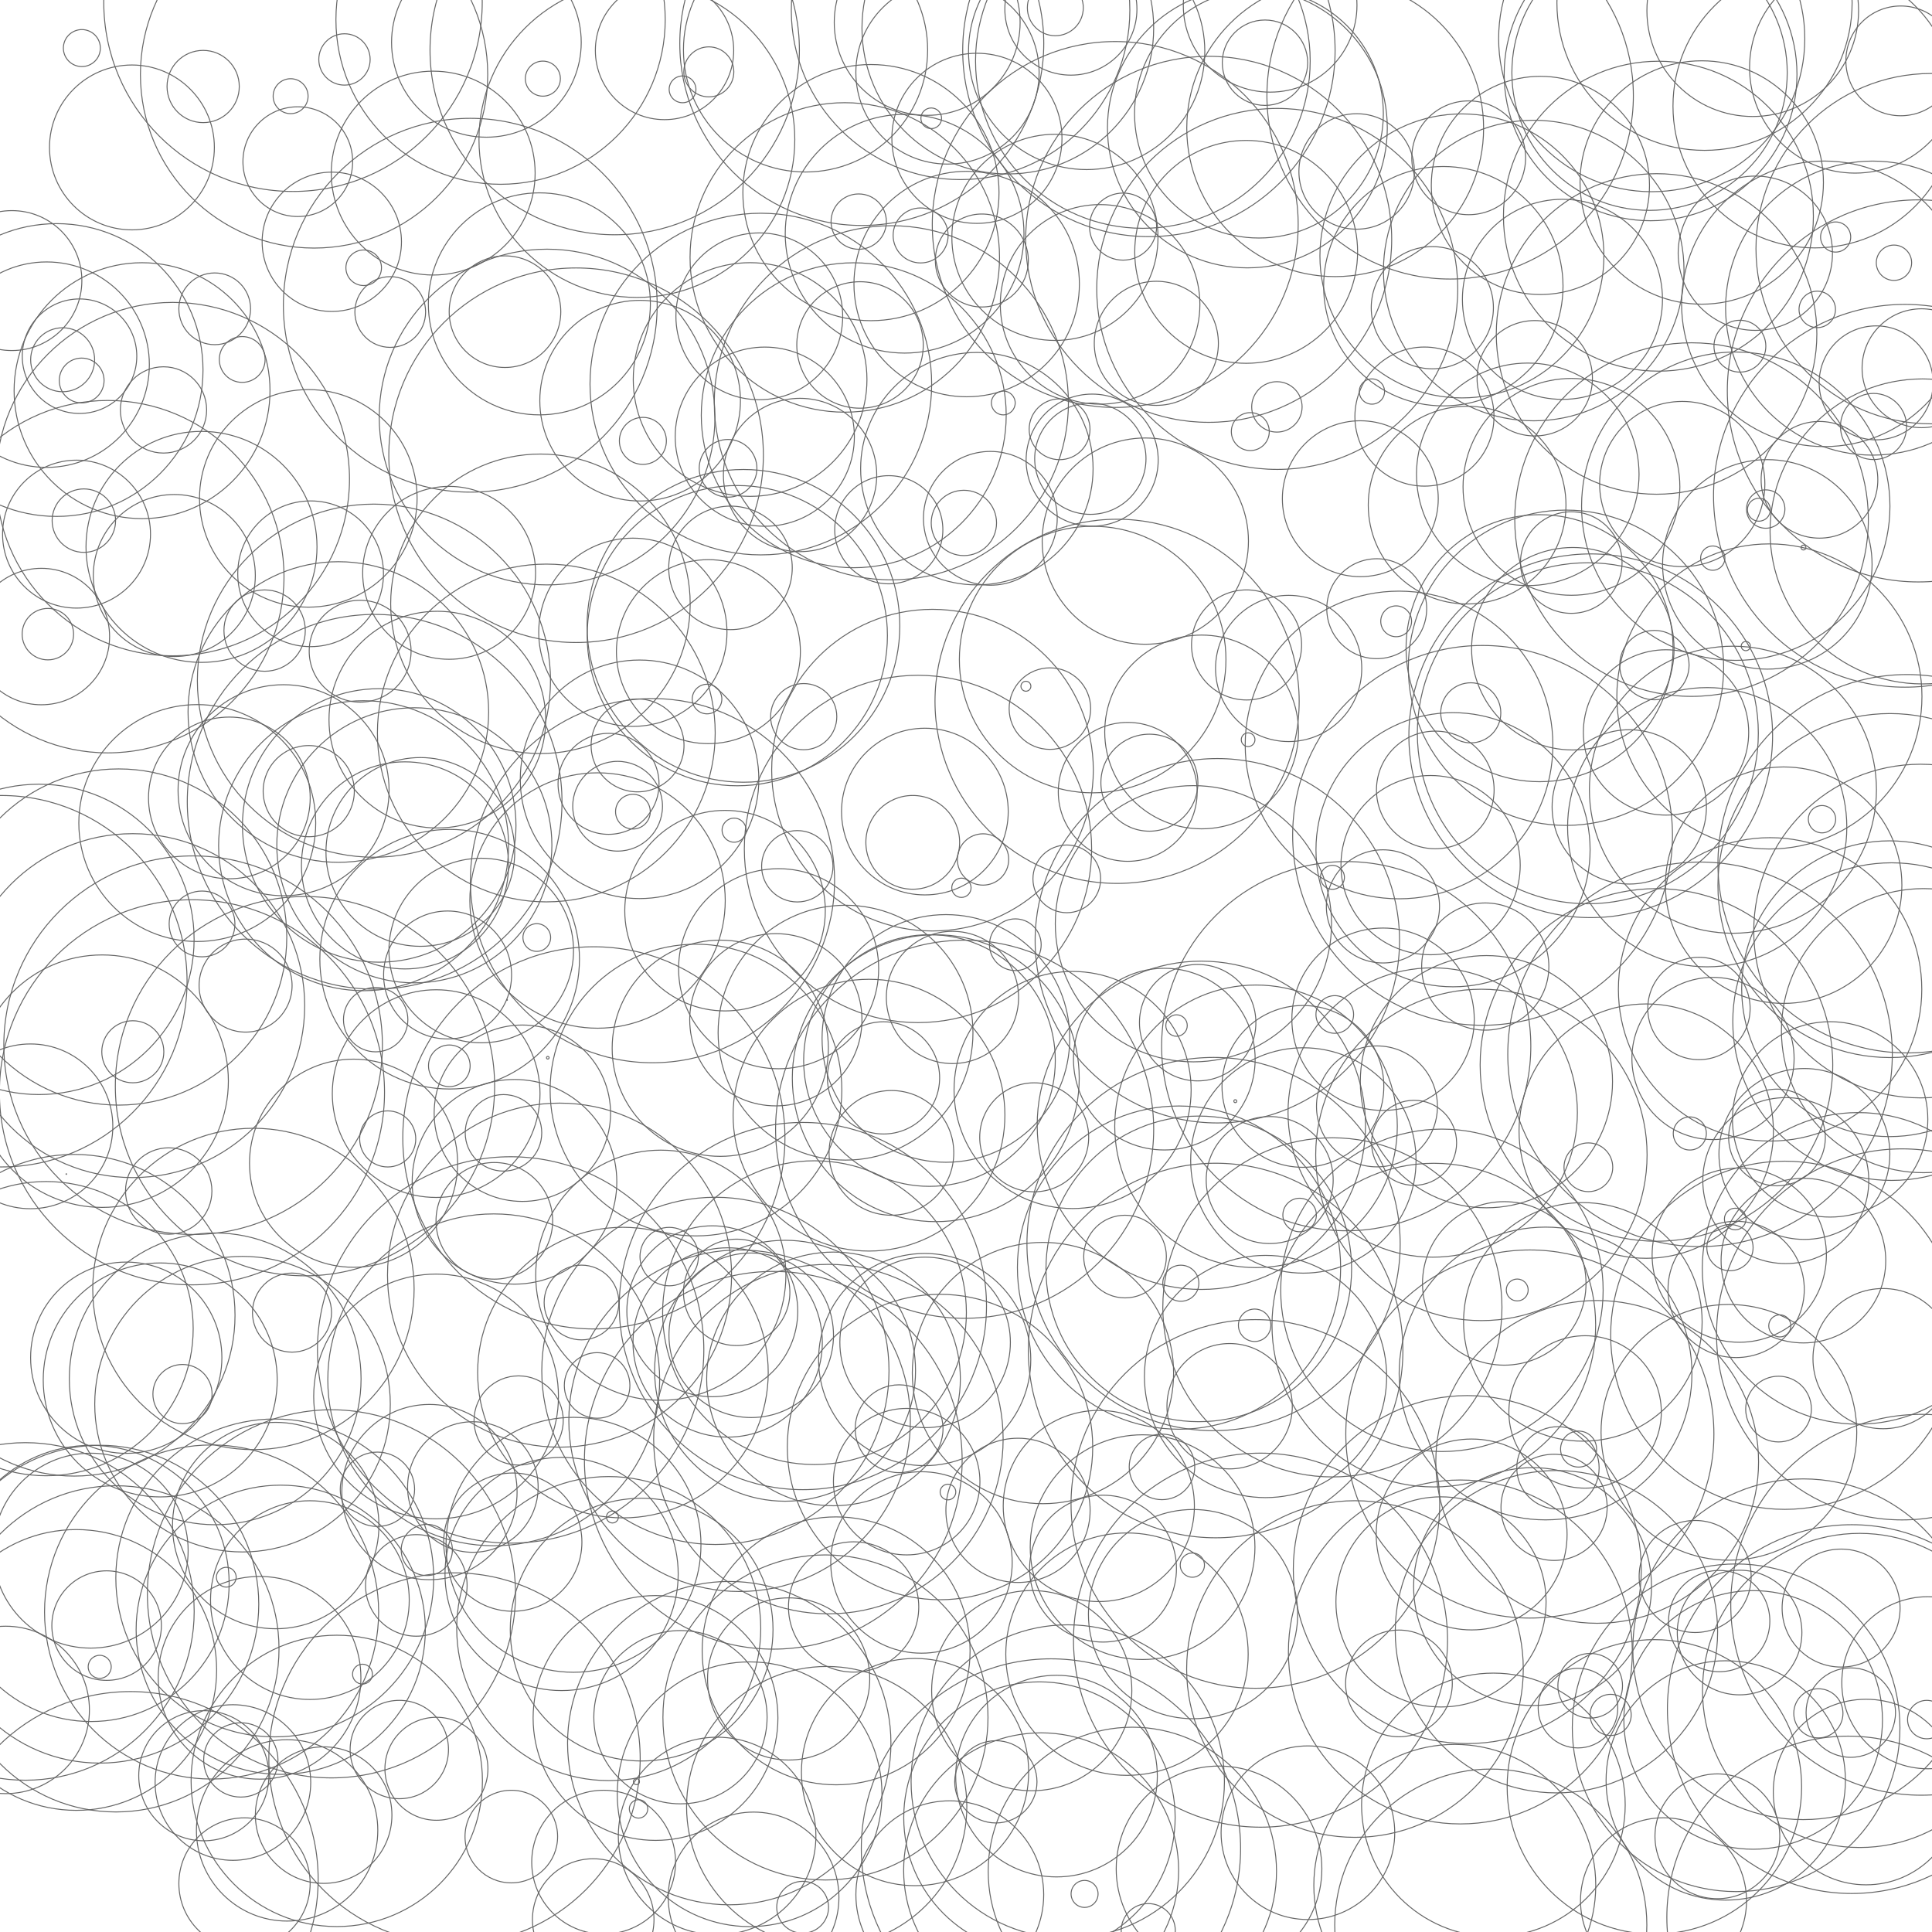 <?xml version="1.0"?>
<!DOCTYPE svg PUBLIC '-//W3C//DTD SVG 1.0//EN'
        'http://www.w3.org/TR/2001/REC-SVG-20010904/DTD/svg10.dtd'>
<svg xmlns:xlink="http://www.w3.org/1999/xlink"
     style="fill-opacity:1; color-rendering:auto; color-interpolation:auto; text-rendering:auto; stroke:black; stroke-linecap:square; stroke-miterlimit:10; shape-rendering:auto; stroke-opacity:1; fill:black; stroke-dasharray:none; font-weight:normal; stroke-width:1; font-family:'Dialog'; font-style:normal; stroke-linejoin:miter; font-size:12px; stroke-dashoffset:0; image-rendering:auto;"
     width="2000" height="2000" xmlns="http://www.w3.org/2000/svg"
><!--Generated by the Batik Graphics2D SVG Generator-->
    <defs id="genericDefs"/>
    <g style="fill:none;stroke:#666">
        <circle cx="1504.177" cy="879.641" r="141.888"></circle>
        <circle cx="435.131" cy="881.926" r="97.694"></circle>
        <circle cx="581.368" cy="1629.369" r="120.701"></circle>
        <circle cx="325.116" cy="77.04" r="179.76"></circle>
        <circle cx="222.27" cy="319.671" r="37.125"></circle>
        <circle cx="1832.388" cy="1024.197" r="157.035"></circle>
        <circle cx="762.61" cy="1337.849" r="55.065"></circle>
        <circle cx="775.998" cy="1857.398" r="137.015"></circle>
        <circle cx="997.808" cy="541.337" r="33.81"></circle>
        <circle cx="1617.441" cy="309.877" r="103.558"></circle>
        <circle cx="529.308" cy="1901.21" r="47.926"></circle>
        <circle cx="1482.733" cy="318.544" r="63.24"></circle>
        <circle cx="403.978" cy="322.989" r="36.606"></circle>
        <circle cx="947.26" cy="1834.441" r="117.609"></circle>
        <circle cx="1520.379" cy="163.355" r="58.902"></circle>
        <circle cx="444.576" cy="1544.588" r="90.711"></circle>
        <circle cx="1751.091" cy="537.873" r="183.014"></circle>
        <circle cx="655.182" cy="840.236" r="17.964"></circle>
        <circle cx="883.663" cy="1663.515" r="67.432"></circle>
        <circle cx="1124.911" cy="53.246" r="122.297"></circle>
        <circle cx="1348.768" cy="1124.651" r="83.753"></circle>
        <circle cx="661.01" cy="1872.549" r="9.549"></circle>
        <circle cx="1077.781" cy="1936.17" r="142.327"></circle>
        <circle cx="448.441" cy="179.188" r="105.517"></circle>
        <circle cx="441.827" cy="1604.513" r="26.502"></circle>
        <circle cx="806.025" cy="1002.813" r="103.554"></circle>
        <circle cx="745.622" cy="1085.146" r="111.907"></circle>
        <circle cx="1707.611" cy="75.242" r="142.525"></circle>
        <circle cx="662.062" cy="806.737" r="123.471"></circle>
        <circle cx="1189.84" cy="810.236" r="50.205"></circle>
        <circle cx="1345.357" cy="1257.772" r="17.351"></circle>
        <circle cx="94.251" cy="1639.168" r="142.958"></circle>
        <circle cx="1222.382" cy="1328.388" r="18.673"></circle>
        <circle cx="64.842" cy="372.415" r="33.107"></circle>
        <circle cx="1960.628" cy="271.986" r="18.292"></circle>
        <circle cx="1628.183" cy="671.566" r="104.793"></circle>
        <circle cx="1967.672" cy="63.018" r="56.823"></circle>
        <circle cx="1393.602" cy="1082.995" r="191.091"></circle>
        <circle cx="219.03" cy="1668.736" r="172.918"></circle>
        <circle cx="470.507" cy="1820.423" r="192.205"></circle>
        <circle cx="1999.125" cy="257.415" r="181.343"></circle>
        <circle cx="875.298" cy="1069.025" r="131.909"></circle>
        <circle cx="1831.675" cy="720.953" r="157.918"></circle>
        <circle cx="290.617" cy="1687.124" r="149.693"></circle>
        <circle cx="1096.876" cy="444.375" r="31.488"></circle>
        <circle cx="1866.94" cy="566.827" r="2.503"></circle>
        <circle cx="1593.745" cy="671.009" r="138.203"></circle>
        <circle cx="825.36" cy="896.76" r="36.936"></circle>
        <circle cx="1974.253" cy="894.143" r="195.841"></circle>
        <circle cx="1588.767" cy="391.566" r="59.715"></circle>
        <circle cx="1092.473" cy="8.019" r="28.956"></circle>
        <circle cx="532.596" cy="1223.407" r="105.92"></circle>
        <circle cx="1634.137" cy="1500.075" r="18.644"></circle>
        <circle cx="1814.43" cy="11.043" r="109.555"></circle>
        <circle cx="1087.941" cy="1913.539" r="196.323"></circle>
        <circle cx="1789.755" cy="1482.736" r="132.354"></circle>
        <circle cx="1000.696" cy="294.045" r="116.685"></circle>
        <circle cx="169.247" cy="424.351" r="44.656"></circle>
        <circle cx="965.321" cy="797.261" r="166.476"></circle>
        <circle cx="1299.552" cy="1556.885" r="190.818"></circle>
        <circle cx="111.589" cy="596.965" r="182.406"></circle>
        <circle cx="84.543" cy="393.891" r="23.19"></circle>
        <circle cx="1256.274" cy="1287.834" r="193.184"></circle>
        <circle cx="892.113" cy="45.007" r="188.389"></circle>
        <circle cx="387.088" cy="704.63" r="182.773"></circle>
        <circle cx="973.096" cy="1497.954" r="158.075"></circle>
        <circle cx="1533.534" cy="1195.563" r="171.52"></circle>
        <circle cx="58.605" cy="383.057" r="151.545"></circle>
        <circle cx="655.114" cy="654.526" r="97.435"></circle>
        <circle cx="1969.023" cy="1381.354" r="192.057"></circle>
        <circle cx="1298.803" cy="1371.917" r="16.793"></circle>
        <circle cx="964.013" cy="122.461" r="10.701"></circle>
        <circle cx="816.407" cy="1738.029" r="83.945"></circle>
        <circle cx="566.328" cy="431.723" r="173.772"></circle>
        <circle cx="137.483" cy="1088.784" r="32.109"></circle>
        <circle cx="1492.675" cy="1335.736" r="166.88"></circle>
        <circle cx="733.768" cy="74.391" r="25.883"></circle>
        <circle cx="1543.253" cy="1992.882" r="161.549"></circle>
        <circle cx="1886.135" cy="848.044" r="14.148"></circle>
        <circle cx="1030.896" cy="1844.546" r="42.576"></circle>
        <circle cx="1110.342" cy="1128.357" r="122.715"></circle>
        <circle cx="1448.197" cy="1742.659" r="55.223"></circle>
        <circle cx="1235.415" cy="956.248" r="142.971"></circle>
        <circle cx="1991.165" cy="1066.93" r="147.038"></circle>
        <circle cx="558.353" cy="314.553" r="114.917"></circle>
        <circle cx="1820.816" cy="527.656" r="11.867"></circle>
        <circle cx="1310.075" cy="1424.943" r="125.375"></circle>
        <circle cx="1128.716" cy="474.852" r="57.602"></circle>
        <circle cx="981.327" cy="1544.549" r="8.117"></circle>
        <circle cx="320.798" cy="1656.426" r="102.852"></circle>
        <circle cx="1777.82" cy="1900.935" r="64.602"></circle>
        <circle cx="210.982" cy="1838.229" r="67.347"></circle>
        <circle cx="1240.978" cy="1313.54" r="158.194"></circle>
        <circle cx="1644.276" cy="1208.353" r="25.229"></circle>
        <circle cx="1990.236" cy="550.127" r="157.882"></circle>
        <circle cx="1817.106" cy="262.141" r="79.863"></circle>
        <circle cx="1300.239" cy="1165.948" r="146.254"></circle>
        <circle cx="874.525" cy="266.499" r="160.193"></circle>
        <circle cx="1638.557" cy="1368.417" r="123.479"></circle>
        <circle cx="204.218" cy="852.014" r="122.616"></circle>
        <circle cx="1217.949" cy="1061.63" r="11.109"></circle>
        <circle cx="1480.935" cy="895.58" r="92.778"></circle>
        <circle cx="812.706" cy="1419.006" r="135.053"></circle>
        <circle cx="465.132" cy="1103.32" r="21.547"></circle>
        <circle cx="720.476" cy="1128.421" r="150.989"></circle>
        <circle cx="1537.535" cy="1000.573" r="65.831"></circle>
        <circle cx="1611.217" cy="1689.129" r="166.857"></circle>
        <circle cx="1501.181" cy="99.193" r="189.673"></circle>
        <circle cx="1491.719" cy="1658.289" r="108.773"></circle>
        <circle cx="883.799" cy="429.866" r="157.824"></circle>
        <circle cx="1704.158" cy="1170.925" r="131.646"></circle>
        <circle cx="376.391" cy="875.478" r="150.084"></circle>
        <circle cx="5.917" cy="1770.096" r="86.646"></circle>
        <circle cx="601.978" cy="1348.347" r="38.68"></circle>
        <circle cx="630.16" cy="1685.899" r="157.367"></circle>
        <circle cx="633.989" cy="1570.379" r="6.202"></circle>
        <circle cx="285.425" cy="1579.251" r="106.824"></circle>
        <circle cx="787.614" cy="397.58" r="176.836"></circle>
        <circle cx="1290.026" cy="260.733" r="115.353"></circle>
        <circle cx="315.716" cy="1124.407" r="196.319"></circle>
        <circle cx="122.854" cy="969.995" r="174.012"></circle>
        <circle cx="1653.405" cy="1513.347" r="167.059"></circle>
        <circle cx="1185.624" cy="560.168" r="106.766"></circle>
        <circle cx="68.636" cy="1215.405" r="0.347"></circle>
        <circle cx="390.7" cy="1541.69" r="38.487"></circle>
        <circle cx="1130.596" cy="476.321" r="68.364"></circle>
        <circle cx="950.292" cy="878.827" r="179.759"></circle>
        <circle cx="343.115" cy="1649.929" r="190.536"></circle>
        <circle cx="1741.456" cy="501.061" r="85.515"></circle>
        <circle cx="1866.65" cy="1707.296" r="176.354"></circle>
        <circle cx="1445.296" cy="643.158" r="15.955"></circle>
        <circle cx="511.731" cy="1263.806" r="60.376"></circle>
        <circle cx="273.931" cy="652.786" r="42.106"></circle>
        <circle cx="428.933" cy="875.06" r="142.38"></circle>
        <circle cx="1612.791" cy="1519.534" r="42.622"></circle>
        <circle cx="293.549" cy="818.045" r="109.226"></circle>
        <circle cx="1797.218" cy="1788.584" r="169.587"></circle>
        <circle cx="843.178" cy="1358.866" r="157.221"></circle>
        <circle cx="1278.786" cy="1139.937" r="1.527"></circle>
        <circle cx="1640.882" cy="1461.637" r="78.903"></circle>
        <circle cx="665.508" cy="456.395" r="24.331"></circle>
        <circle cx="1505.994" cy="1951.72" r="145.918"></circle>
        <circle cx="561.96" cy="81.405" r="18.144"></circle>
        <circle cx="1829.533" cy="584.24" r="108.431"></circle>
        <circle cx="684.052" cy="1320.118" r="129.485"></circle>
        <circle cx="1043.296" cy="29.098" r="150.983"></circle>
        <circle cx="659.299" cy="144.439" r="163.466"></circle>
        <circle cx="1086.859" cy="733.558" r="42.202"></circle>
        <circle cx="82.323" cy="368.733" r="59.277"></circle>
        <circle cx="1322.19" cy="299.088" r="186.85"></circle>
        <circle cx="1011.241" cy="485.169" r="120.309"></circle>
        <circle cx="777.666" cy="1382.276" r="85.163"></circle>
        <circle cx="1334.002" cy="691.979" r="75.68"></circle>
        <circle cx="372.807" cy="674.128" r="52.725"></circle>
        <circle cx="1513.369" cy="264.915" r="146.992"></circle>
        <circle cx="1931.748" cy="1855.124" r="96.049"></circle>
        <circle cx="308.273" cy="167.341" r="56.789"></circle>
        <circle cx="765.636" cy="1470.739" r="176.781"></circle>
        <circle cx="303.311" cy="2.288" r="195.902"></circle>
        <circle cx="742.352" cy="1900.617" r="102.27"></circle>
        <circle cx="451.425" cy="1445.633" r="126.682"></circle>
        <circle cx="452.744" cy="744.952" r="112.166"></circle>
        <circle cx="42.819" cy="658.954" r="70.624"></circle>
        <circle cx="1205.284" cy="1096.416" r="94.038"></circle>
        <circle cx="888.932" cy="229.403" r="28.633"></circle>
        <circle cx="1583.692" cy="1484.479" r="190.524"></circle>
        <circle cx="1261.938" cy="1934.641" r="106.438"></circle>
        <circle cx="1749.285" cy="1173.37" r="17.133"></circle>
        <circle cx="530.842" cy="1596.416" r="71.549"></circle>
        <circle cx="675.431" cy="911.647" r="188.508"></circle>
        <circle cx="1053.836" cy="1563.508" r="74.653"></circle>
        <circle cx="618.128" cy="1434.205" r="33.943"></circle>
        <circle cx="1846.435" cy="916.332" r="122.388"></circle>
        <circle cx="392.557" cy="854.48" r="141.574"></circle>
        <circle cx="103.359" cy="1660.65" r="164.512"></circle>
        <circle cx="208.597" cy="566.138" r="119.563"></circle>
        <circle cx="1290.434" cy="667.637" r="56.972"></circle>
        <circle cx="262.35" cy="1334.329" r="166.344"></circle>
        <circle cx="1796.309" cy="1261.934" r="11.212"></circle>
        <circle cx="644.857" cy="1420.9" r="150.406"></circle>
        <circle cx="1105.341" cy="1844.169" r="162.185"></circle>
        <circle cx="1712.634" cy="688.515" r="35.905"></circle>
        <circle cx="1522.529" cy="737.918" r="31.095"></circle>
        <circle cx="1888.559" cy="314.52" r="147.799"></circle>
        <circle cx="1092.06" cy="245.724" r="106.693"></circle>
        <circle cx="178.884" cy="495.965" r="182.92"></circle>
        <circle cx="1448.278" cy="771.193" r="159.248"></circle>
        <circle cx="1272.905" cy="1455.709" r="64.881"></circle>
        <circle cx="413.361" cy="1811.107" r="50.906"></circle>
        <circle cx="1807.261" cy="668.814" r="4.761"></circle>
        <circle cx="1847.579" cy="1382.268" r="180.21"></circle>
        <circle cx="959.817" cy="23.196" r="96.205"></circle>
        <circle cx="830.892" cy="1974.393" r="26.839"></circle>
        <circle cx="1779.711" cy="1678.136" r="52.408"></circle>
        <circle cx="920.071" cy="548.393" r="55.976"></circle>
        <circle cx="1.373" cy="1015.753" r="192.264"></circle>
        <circle cx="1913.171" cy="1984.918" r="187.657"></circle>
        <circle cx="76.805" cy="1361.546" r="166.487"></circle>
        <circle cx="1408.193" cy="516.264" r="80.689"></circle>
        <circle cx="130.691" cy="1405.496" r="98.998"></circle>
        <circle cx="86.812" cy="538.959" r="32.847"></circle>
        <circle cx="687.92" cy="52.255" r="71.608"></circle>
        <circle cx="1758.757" cy="1043.975" r="52.973"></circle>
        <circle cx="1518.936" cy="1624.831" r="180.116"></circle>
        <circle cx="1156.404" cy="726.005" r="188.495"></circle>
        <circle cx="464.931" cy="593.001" r="89.488"></circle>
        <circle cx="1292.038" cy="765.75" r="7.086"></circle>
        <circle cx="658.838" cy="1844.357" r="3.12"></circle>
        <circle cx="1790.854" cy="1291.546" r="23.938"></circle>
        <circle cx="1538.731" cy="1119.758" r="130.547"></circle>
        <circle cx="968.71" cy="1116.147" r="148.499"></circle>
        <circle cx="1494.126" cy="296.28" r="123.902"></circle>
        <circle cx="1709.846" cy="39.991" r="158.464"></circle>
        <circle cx="1882.369" cy="1773.643" r="25.457"></circle>
        <circle cx="1570.628" cy="1335.389" r="11.332"></circle>
        <circle cx="1949.363" cy="1406.444" r="72.574"></circle>
        <circle cx="1621.101" cy="691.244" r="163.2"></circle>
        <circle cx="180.451" cy="595.786" r="83.862"></circle>
        <circle cx="1425.178" cy="630.122" r="51.707"></circle>
        <circle cx="1646.715" cy="761.655" r="188.254"></circle>
        <circle cx="1883.51" cy="496.687" r="60.393"></circle>
        <circle cx="1183.09" cy="63.136" r="173.211"></circle>
        <circle cx="731.927" cy="723.654" r="15.319"></circle>
        <circle cx="302.261" cy="1358.806" r="40.92"></circle>
        <circle cx="1017.635" cy="889.711" r="26.567"></circle>
        <circle cx="957.434" cy="840.136" r="86.281"></circle>
        <circle cx="1122.749" cy="1960.565" r="13.969"></circle>
        <circle cx="1716.792" cy="223.803" r="160.421"></circle>
        <circle cx="300.842" cy="99.564" r="18.081"></circle>
        <circle cx="1905.902" cy="1664.679" r="61.063"></circle>
        <circle cx="936.443" cy="241.95" r="123.564"></circle>
        <circle cx="348.616" cy="1843.566" r="150.795"></circle>
        <circle cx="198.731" cy="1130.739" r="199.325"></circle>
        <circle cx="137.399" cy="1041.017" r="178.007"></circle>
        <circle cx="1827.861" cy="526.973" r="19.864"></circle>
        <circle cx="624.883" cy="1927.708" r="74.439"></circle>
        <circle cx="1431.732" cy="1055.113" r="94.401"></circle>
        <circle cx="174.65" cy="1232.935" r="44.72"></circle>
        <circle cx="84.745" cy="49.777" r="19.142"></circle>
        <circle cx="862.853" cy="1427.451" r="131.3"></circle>
        <circle cx="1722.062" cy="1967.692" r="85.93"></circle>
        <circle cx="1420.208" cy="405.308" r="13.072"></circle>
        <circle cx="660.004" cy="771.657" r="48.077"></circle>
        <circle cx="93.878" cy="1605.225" r="100.88"></circle>
        <circle cx="1068.053" cy="1750.15" r="103.616"></circle>
        <circle cx="994.381" cy="10.699" r="175.226"></circle>
        <circle cx="962.188" cy="1097.855" r="130.251"></circle>
        <circle cx="1686.607" cy="835.288" r="79.87"></circle>
        <circle cx="1814.874" cy="1780.463" r="133.846"></circle>
        <circle cx="1881.213" cy="320.298" r="18.865"></circle>
        <circle cx="786.034" cy="327.449" r="86.333"></circle>
        <circle cx="614.108" cy="1987.08" r="62.91"></circle>
        <circle cx="614.768" cy="1177.916" r="197.806"></circle>
        <circle cx="1754.813" cy="1631.972" r="57.986"></circle>
        <circle cx="1867.902" cy="1194.586" r="88.456"></circle>
        <circle cx="165.86" cy="1428.511" r="121.103"></circle>
        <circle cx="48.265" cy="377.503" r="106.343"></circle>
        <circle cx="1484.288" cy="1371.761" r="167.52"></circle>
        <circle cx="1291.29" cy="132.446" r="144.841"></circle>
        <circle cx="1608.769" cy="1560.404" r="54.953"></circle>
        <circle cx="375.235" cy="1733.059" r="10.293"></circle>
        <circle cx="1474.582" cy="431.25" r="71.991"></circle>
        <circle cx="1587.712" cy="280.057" r="155.565"></circle>
        <circle cx="1353.948" cy="1897.235" r="89.877"></circle>
        <circle cx="706.573" cy="92.487" r="13.854"></circle>
        <circle cx="753.262" cy="1389.711" r="97.996"></circle>
        <circle cx="980.831" cy="75.007" r="94.856"></circle>
        <circle cx="451.508" cy="1132.095" r="107.505"></circle>
        <circle cx="486.826" cy="315.97" r="193.476"></circle>
        <circle cx="1166.653" cy="1712.362" r="125.459"></circle>
        <circle cx="983.222" cy="1961.412" r="97.208"></circle>
        <circle cx="596.364" cy="471.251" r="193.871"></circle>
        <circle cx="1093.697" cy="1838.62" r="104.357"></circle>
        <circle cx="251.06" cy="1453.595" r="152.984"></circle>
        <circle cx="1534.746" cy="864.775" r="196.589"></circle>
        <circle cx="1938.524" cy="318.962" r="152.192"></circle>
        <circle cx="12.315" cy="290.455" r="72.429"></circle>
        <circle cx="944.872" cy="871.995" r="48.531"></circle>
        <circle cx="1956.065" cy="1023.523" r="153.083"></circle>
        <circle cx="1379.281" cy="1353.373" r="175.539"></circle>
        <circle cx="1258.406" cy="1398.045" r="193.873"></circle>
        <circle cx="268.695" cy="1736.861" r="104.917"></circle>
        <circle cx="528.611" cy="1397.447" r="199.986"></circle>
        <circle cx="855.798" cy="1870.17" r="145.059"></circle>
        <circle cx="540.737" cy="1152.409" r="91.304"></circle>
        <circle cx="1916.971" cy="1769.254" r="190.872"></circle>
        <circle cx="740.574" cy="1419.13" r="179.723"></circle>
        <circle cx="857.556" cy="1489.738" r="180.883"></circle>
        <circle cx="237.429" cy="825.996" r="83.688"></circle>
        <circle cx="1545.952" cy="1868.444" r="136.451"></circle>
        <circle cx="350.256" cy="737.064" r="155.595"></circle>
        <circle cx="343.48" cy="250.301" r="72.11"></circle>
        <circle cx="1923.494" cy="1313.012" r="161.28"></circle>
        <circle cx="26.297" cy="1668.158" r="174.722"></circle>
        <circle cx="222.767" cy="1427.391" r="151.009"></circle>
        <circle cx="1104.347" cy="909.782" r="35.046"></circle>
        <circle cx="1349.234" cy="1201.301" r="116.653"></circle>
        <circle cx="199.917" cy="1081.973" r="195.95"></circle>
        <circle cx="567.073" cy="1094.962" r="1.36"></circle>
        <circle cx="1714.747" cy="1102.413" r="182.51"></circle>
        <circle cx="1724.663" cy="758.2" r="85.569"></circle>
        <circle cx="737.36" cy="1357.423" r="88.456"></circle>
        <circle cx="593.685" cy="1599.171" r="131.948"></circle>
        <circle cx="1076.03" cy="1881.537" r="140.482"></circle>
        <circle cx="1234.316" cy="1620.206" r="12.547"></circle>
        <circle cx="1172.213" cy="1937.222" r="149.221"></circle>
        <circle cx="1773.293" cy="1095.725" r="83.953"></circle>
        <circle cx="1431.612" cy="938.286" r="58.575"></circle>
        <circle cx="321.55" cy="593.976" r="75.427"></circle>
        <circle cx="147.055" cy="404.428" r="132.457"></circle>
        <circle cx="1379.345" cy="908.214" r="12.403"></circle>
        <circle cx="1070.598" cy="1177.345" r="56.402"></circle>
        <circle cx="1131.115" cy="682.754" r="137.976"></circle>
        <circle cx="319.162" cy="515.91" r="112.618"></circle>
        <circle cx="1485.806" cy="817.739" r="60.89"></circle>
        <circle cx="1309.499" cy="64.902" r="44.199"></circle>
        <circle cx="387.819" cy="829.995" r="193.951"></circle>
        <circle cx="1011.301" cy="143.184" r="88.054"></circle>
        <circle cx="1866.889" cy="1304.981" r="85.218"></circle>
        <circle cx="401.36" cy="1179.011" r="29.025"></circle>
        <circle cx="1303.264" cy="117.607" r="128.779"></circle>
        <circle cx="1051.071" cy="977.966" r="26.754"></circle>
        <circle cx="1761.629" cy="188.911" r="125.981"></circle>
        <circle cx="524.906" cy="1035.123" r="0.416"></circle>
        <circle cx="756.202" cy="587.867" r="63.932"></circle>
        <circle cx="704.406" cy="1777.635" r="89.681"></circle>
        <circle cx="803.137" cy="1055.661" r="89.147"></circle>
        <circle cx="1667.336" cy="1775.261" r="21.287"></circle>
        <circle cx="791.715" cy="452.038" r="92.733"></circle>
        <circle cx="1483.137" cy="1151.656" r="149.764"></circle>
        <circle cx="1764.507" cy="2.851" r="152.795"></circle>
        <circle cx="1793.912" cy="817.522" r="148.578"></circle>
        <circle cx="463.343" cy="1009.291" r="66.225"></circle>
        <circle cx="1188.663" cy="1998.598" r="28.006"></circle>
        <circle cx="1995.692" cy="1741.96" r="89.066"></circle>
        <circle cx="1164.639" cy="1300.791" r="42.78"></circle>
        <circle cx="1138.816" cy="315.091" r="103.307"></circle>
        <circle cx="498.169" cy="983.981" r="95.535"></circle>
        <circle cx="521.206" cy="1172.704" r="39.607"></circle>
        <circle cx="1239.823" cy="1058.682" r="60.259"></circle>
        <circle cx="253.11" cy="1949.781" r="67.955"></circle>
        <circle cx="995.256" cy="919.017" r="9.994"></circle>
        <circle cx="40.302" cy="972.447" r="160.629"></circle>
        <circle cx="249.295" cy="1821.882" r="38.449"></circle>
        <circle cx="79.23" cy="552.922" r="76.568"></circle>
        <circle cx="1712.613" cy="1849.764" r="152.419"></circle>
        <circle cx="105.734" cy="1119.219" r="130.68"></circle>
        <circle cx="1016.4" cy="269.669" r="48.123"></circle>
        <circle cx="831.147" cy="1352.02" r="190.071"></circle>
        <circle cx="1189.334" cy="52.206" r="192.743"></circle>
        <circle cx="1586.519" cy="1642.409" r="123.129"></circle>
        <circle cx="1985.884" cy="404.66" r="197.764"></circle>
        <circle cx="1314.834" cy="5.495" r="89.887"></circle>
        <circle cx="930.741" cy="1479.018" r="45.454"></circle>
        <circle cx="1839.535" cy="1177.511" r="50.039"></circle>
        <circle cx="985.984" cy="1032.552" r="68.445"></circle>
        <circle cx="1243.908" cy="757.707" r="100.289"></circle>
        <circle cx="763.25" cy="658.026" r="155.402"></circle>
        <circle cx="1079.659" cy="1421.37" r="135.242"></circle>
        <circle cx="831.994" cy="741.87" r="34.251"></circle>
        <circle cx="1925.036" cy="1749.934" r="162.607"></circle>
        <circle cx="1900.249" cy="245.364" r="15.602"></circle>
        <circle cx="1243.626" cy="1164.902" r="169.922"></circle>
        <circle cx="1182.788" cy="1601.603" r="116.314"></circle>
        <circle cx="1800.813" cy="1689.994" r="64.504"></circle>
        <circle cx="899.582" cy="1154.417" r="140.675"></circle>
        <circle cx="759.946" cy="859.392" r="12.455"></circle>
        <circle cx="1956.465" cy="916.722" r="178.06"></circle>
        <circle cx="1425.433" cy="1145.344" r="62.599"></circle>
        <circle cx="1402.657" cy="1727.779" r="174.244"></circle>
        <circle cx="1523.435" cy="1588.488" r="98.798"></circle>
        <circle cx="1062.022" cy="710.395" r="5.148"></circle>
        <circle cx="356.6" cy="61.532" r="26.575"></circle>
        <circle cx="503.515" cy="43.865" r="98.169"></circle>
        <circle cx="1786.481" cy="1843.095" r="123.878"></circle>
        <circle cx="1989.157" cy="381.194" r="61.537"></circle>
        <circle cx="78.93" cy="1728.742" r="145.33"></circle>
        <circle cx="1463.849" cy="1183.044" r="44.016"></circle>
        <circle cx="953.911" cy="1617.453" r="93.923"></circle>
        <circle cx="1988.179" cy="963.831" r="172.701"></circle>
        <circle cx="103.212" cy="1725.495" r="11.927"></circle>
        <circle cx="555.685" cy="970.528" r="14.33"></circle>
        <circle cx="828.228" cy="491.701" r="79.354"></circle>
        <circle cx="664.215" cy="1686.977" r="136"></circle>
        <circle cx="1767.291" cy="856.32" r="144.526"></circle>
        <circle cx="1878.666" cy="109.821" r="146.804"></circle>
        <circle cx="1599.943" cy="1421.837" r="151.54"></circle>
        <circle cx="776.502" cy="392.883" r="120.954"></circle>
        <circle cx="662.662" cy="414.777" r="103.851"></circle>
        <circle cx="1202.878" cy="1518.526" r="33.923"></circle>
        <circle cx="1162.606" cy="234.576" r="34.722"></circle>
        <circle cx="365.997" cy="1204.157" r="107.714"></circle>
        <circle cx="1842.446" cy="1372.557" r="11.457"></circle>
        <circle cx="979.186" cy="1074.988" r="128.186"></circle>
        <circle cx="1915.923" cy="1772.875" r="46.287"></circle>
        <circle cx="110.363" cy="1682.809" r="56.691"></circle>
        <circle cx="135.098" cy="1945.383" r="194.263"></circle>
        <circle cx="1958.185" cy="1057.572" r="164.403"></circle>
        <circle cx="1942.172" cy="396.331" r="58.984"></circle>
        <circle cx="780.107" cy="1964.203" r="88.345"></circle>
        <circle cx="639.351" cy="834.601" r="46.456"></circle>
        <circle cx="1197.033" cy="355.411" r="64.237"></circle>
        <circle cx="1714.875" cy="345.711" r="165.925"></circle>
        <circle cx="800.511" cy="1511.679" r="195.498"></circle>
        <circle cx="678.587" cy="1778.451" r="126.705"></circle>
        <circle cx="1381.75" cy="1050.186" r="19.491"></circle>
        <circle cx="1137.486" cy="1558.993" r="98.95"></circle>
        <circle cx="465.479" cy="992.97" r="134.379"></circle>
        <circle cx="376.493" cy="277.186" r="18.415"></circle>
        <circle cx="754.913" cy="1804.471" r="167.372"></circle>
        <circle cx="1759.877" cy="1091.422" r="199.026"></circle>
        <circle cx="254.224" cy="1020.29" r="48.132"></circle>
        <circle cx="1235.029" cy="1670.924" r="108.293"></circle>
        <circle cx="1304.885" cy="1697.891" r="193.603"></circle>
        <circle cx="1382.177" cy="132.691" r="153.64"></circle>
        <circle cx="750.556" cy="942.713" r="103.796"></circle>
        <circle cx="518.191" cy="20.328" r="170.44"></circle>
        <circle cx="1708.664" cy="76.955" r="151.552"></circle>
        <circle cx="833.893" cy="51.668" r="126.382"></circle>
        <circle cx="1796.85" cy="524.004" r="159.611"></circle>
        <circle cx="451.781" cy="1831.025" r="53.307"></circle>
        <circle cx="1801.139" cy="358.371" r="26.848"></circle>
        <circle cx="1154.481" cy="232.388" r="189.386"></circle>
        <circle cx="188.908" cy="1443.123" r="30.62"></circle>
        <circle cx="335.042" cy="1878.992" r="70.67"></circle>
        <circle cx="1797.255" cy="1334.823" r="70.532"></circle>
        <circle cx="890.296" cy="357.101" r="65.462"></circle>
        <circle cx="47.702" cy="1375.396" r="152.284"></circle>
        <circle cx="419.246" cy="895.844" r="107.19"></circle>
        <circle cx="511.113" cy="1428.4" r="171.773"></circle>
        <circle cx="489.506" cy="1539.358" r="67.572"></circle>
        <circle cx="136.578" cy="152.62" r="85.336"></circle>
        <circle cx="119.983" cy="1706.881" r="168.843"></circle>
        <circle cx="1404.394" cy="177.49" r="59.766"></circle>
        <circle cx="559.452" cy="625.059" r="155.021"></circle>
        <circle cx="953.024" cy="243.727" r="28.468"></circle>
        <circle cx="1920.302" cy="70.04" r="109.166"></circle>
        <circle cx="618.576" cy="932.211" r="132.187"></circle>
        <circle cx="692.746" cy="1300.817" r="30.253"></circle>
        <circle cx="998.589" cy="1169" r="195.698"></circle>
        <circle cx="1988.815" cy="1661.259" r="197.131"></circle>
        <circle cx="1294.316" cy="446.787" r="19.637"></circle>
        <circle cx="1800.478" cy="1299.296" r="90.212"></circle>
        <circle cx="1594.615" cy="191.955" r="112.935"></circle>
        <circle cx="1626.577" cy="582.361" r="52.561"></circle>
        <circle cx="865.552" cy="1708.951" r="138.667"></circle>
        <circle cx="1321.84" cy="421.214" r="26.088"></circle>
        <circle cx="297.214" cy="1894.801" r="93.877"></circle>
        <circle cx="1633.512" cy="1768.233" r="41.216"></circle>
        <circle cx="1220.517" cy="1312.222" r="167.301"></circle>
        <circle cx="1894.546" cy="1158.786" r="101.117"></circle>
        <circle cx="1260.172" cy="973.868" r="188.609"></circle>
        <circle cx="957.679" cy="1389.647" r="88.263"></circle>
        <circle cx="1511.767" cy="1710.105" r="178.013"></circle>
        <circle cx="1939.467" cy="441.513" r="34.232"></circle>
        <circle cx="319.609" cy="818.992" r="47.185"></circle>
        <circle cx="1038.599" cy="417.148" r="12.327"></circle>
        <circle cx="922.715" cy="416.959" r="183.297"></circle>
        <circle cx="210.312" cy="89.551" r="37.387"></circle>
        <circle cx="49.547" cy="656.47" r="26.622"></circle>
        <circle cx="430.978" cy="1641.221" r="52.57"></circle>
        <circle cx="1108.578" cy="9.416" r="68.373"></circle>
        <circle cx="957.224" cy="1407.415" r="109.825"></circle>
        <circle cx="1025.202" cy="536.568" r="69.249"></circle>
        <circle cx="1518.756" cy="522.89" r="102.337"></circle>
        <circle cx="901.599" cy="199.385" r="132.579"></circle>
        <circle cx="938.589" cy="1533.808" r="75.827"></circle>
        <circle cx="636.345" cy="51.855" r="191.184"></circle>
        <circle cx="922.805" cy="1193.453" r="64.544"></circle>
        <circle cx="854.509" cy="1777.903" r="168.254"></circle>
        <circle cx="536.891" cy="1470.454" r="46.164"></circle>
        <circle cx="1994.589" cy="1780.087" r="19.888"></circle>
        <circle cx="250.728" cy="372.127" r="23.709"></circle>
        <circle cx="31.507" cy="1165.98" r="85.282"></circle>
        <circle cx="1971.969" cy="513.243" r="198.125"></circle>
        <circle cx="1557.201" cy="1328.579" r="84.634"></circle>
        <circle cx="209.148" cy="956.452" r="34.042"></circle>
        <circle cx="1314.38" cy="1221.587" r="65.727"></circle>
        <circle cx="388.89" cy="1055.528" r="33.324"></circle>
        <circle cx="284.423" cy="1633.469" r="164.519"></circle>
        <circle cx="914.619" cy="1115.818" r="58.077"></circle>
        <circle cx="1626.762" cy="504.004" r="112.222"></circle>
        <circle cx="579.233" cy="1320.029" r="178.082"></circle>
        <circle cx="753.68" cy="484.8" r="29.874"></circle>
        <circle cx="733.335" cy="674.584" r="95.221"></circle>
        <circle cx="1251.222" cy="247.746" r="189.453"></circle>
        <circle cx="522.756" cy="322.642" r="57.763"></circle>
        <circle cx="1167.422" cy="819.739" r="71.895"></circle>
        <circle cx="565.535" cy="758.785" r="174.834"></circle>
        <circle cx="769.595" cy="647.885" r="161.877"></circle>
        <circle cx="629.958" cy="811.435" r="52.262"></circle>
        <circle cx="241.11" cy="1845.256" r="80.542"></circle>
        <circle cx="1773.048" cy="577.772" r="12.56"></circle>
        <circle cx="1646.161" cy="1745.108" r="33.46"></circle>
        <circle cx="234.247" cy="1632.706" r="10.249"></circle>
        <circle cx="1141.847" cy="1623.846" r="76.011"></circle>
        <circle cx="1581.536" cy="491.032" r="115.184"></circle>
        <circle cx="1841.14" cy="1458.672" r="34.018"></circle>
        <circle cx="1643.723" cy="759.07" r="176.493"></circle>
        <circle cx="1848.64" cy="1222.152" r="85.903"></circle>
    </g>
</svg>

